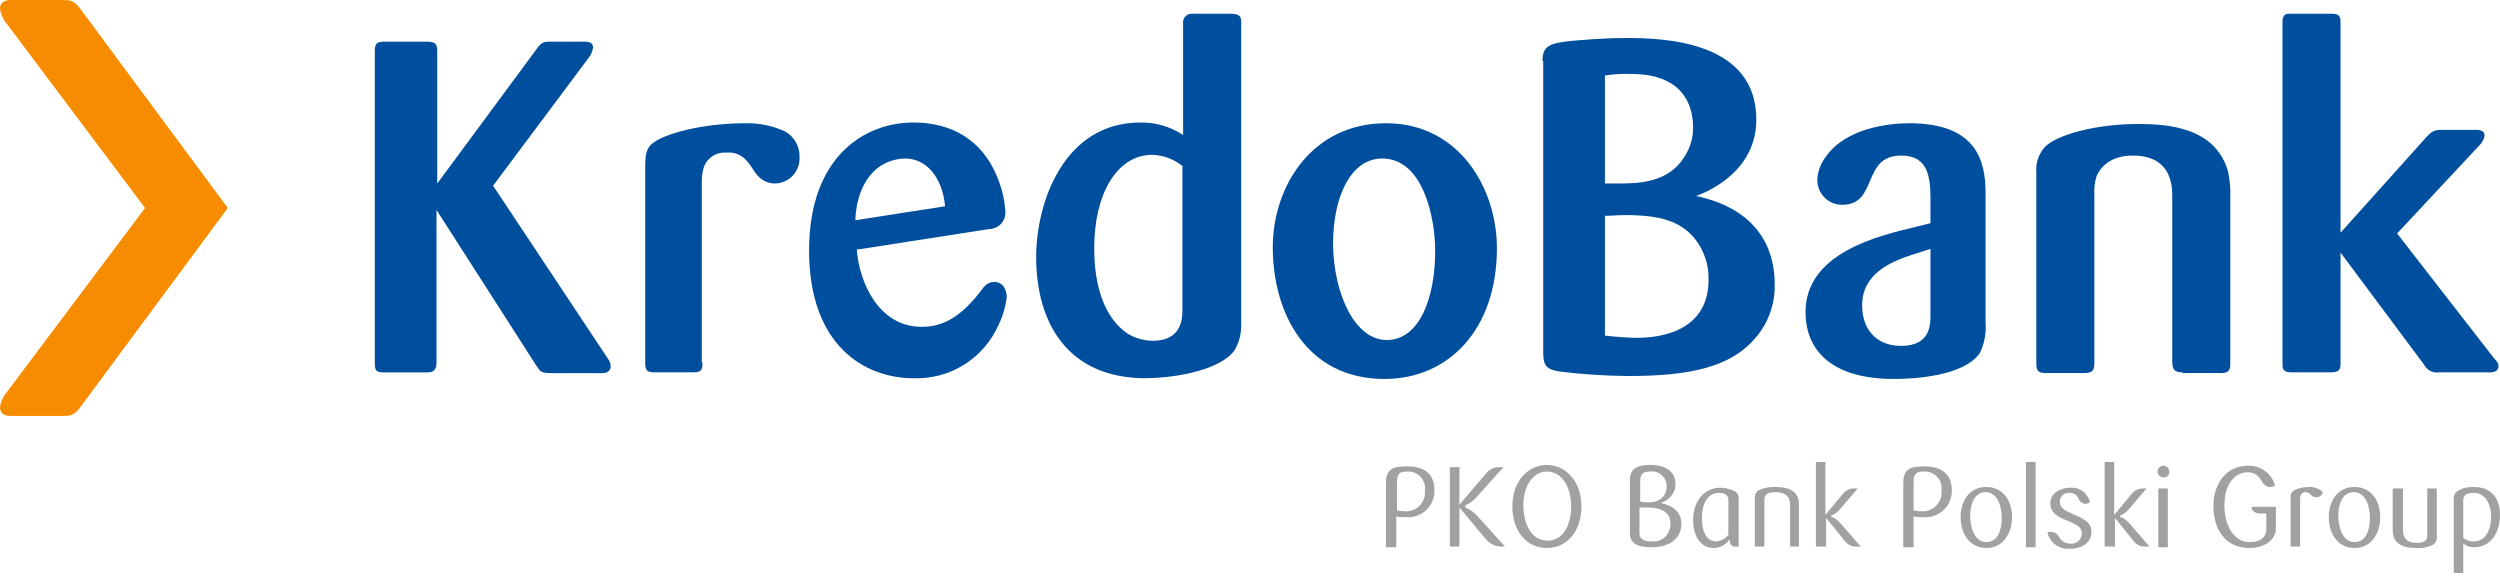 <svg width="149" height="35" viewBox="0 0 149 35" fill="none" xmlns="http://www.w3.org/2000/svg">
<path d="M36.221 21.361C36.331 21.498 36.392 21.667 36.396 21.843C36.396 22.018 36.265 22.237 35.914 22.237H32.848C32.148 22.237 32.191 22.105 31.885 21.667L26.016 12.514V21.623C26.016 22.105 25.753 22.193 25.49 22.193H22.819C22.381 22.193 22.337 22.018 22.337 21.623V3.053C22.337 2.528 22.512 2.484 22.95 2.484H25.49C25.972 2.484 26.06 2.659 26.06 3.053V10.937L31.885 3.053C32.279 2.484 32.367 2.484 32.892 2.484H34.863C35.082 2.484 35.345 2.528 35.345 2.834C35.315 3.059 35.224 3.271 35.082 3.447L29.388 11.068L36.221 21.361Z" fill="#004F9E"/>
<path d="M41.871 21.623C41.871 22.105 41.739 22.192 41.301 22.192H39.024C38.542 22.192 38.455 22.061 38.455 21.623V9.929C38.455 9.184 38.542 8.878 38.805 8.615C39.506 7.958 41.915 7.345 44.411 7.345C45.226 7.324 46.035 7.489 46.776 7.827C47.056 7.98 47.286 8.21 47.441 8.489C47.596 8.768 47.669 9.085 47.652 9.403C47.658 9.603 47.624 9.801 47.552 9.987C47.479 10.173 47.371 10.342 47.232 10.485C47.093 10.628 46.927 10.742 46.743 10.819C46.56 10.897 46.362 10.937 46.163 10.936C45.859 10.928 45.567 10.82 45.331 10.63C44.98 10.367 44.805 9.885 44.499 9.579C44.356 9.408 44.173 9.275 43.967 9.191C43.761 9.107 43.538 9.074 43.316 9.097C43.03 9.068 42.742 9.134 42.497 9.284C42.252 9.434 42.062 9.661 41.958 9.929C41.872 10.213 41.828 10.508 41.827 10.805V21.623H41.871Z" fill="#004F9E"/>
<path d="M56.324 12.294C56.236 11.068 55.535 9.447 53.915 9.447C53.436 9.461 52.969 9.596 52.557 9.842C50.98 10.805 50.98 13.039 50.98 13.126L56.324 12.294ZM51.068 14.878C51.199 16.762 52.338 19.477 54.922 19.477C55.667 19.477 56.937 19.346 58.426 17.375C58.689 17.024 58.864 16.805 59.258 16.805C59.959 16.805 60.003 17.594 60.003 17.681C59.938 18.259 59.775 18.822 59.521 19.346C59.093 20.327 58.38 21.157 57.474 21.727C56.567 22.298 55.511 22.582 54.441 22.543C51.55 22.543 48.221 20.616 48.221 14.922C48.221 9.404 51.462 7.301 54.441 7.301C56.63 7.301 58.645 8.265 59.565 10.893C59.763 11.427 59.881 11.988 59.915 12.557C59.932 12.694 59.919 12.832 59.879 12.964C59.838 13.096 59.77 13.217 59.679 13.32C59.588 13.424 59.476 13.507 59.351 13.564C59.225 13.621 59.089 13.651 58.952 13.652L51.068 14.878Z" fill="#004F9E"/>
<path d="M70.514 9.929C69.998 9.495 69.35 9.248 68.675 9.228C66.573 9.228 65.215 11.55 65.215 14.79C65.215 17.243 65.916 18.995 67.186 19.871C67.646 20.157 68.177 20.309 68.719 20.309C70.295 20.309 70.471 19.17 70.471 18.557V9.929H70.514ZM70.514 1.432C70.5 1.352 70.504 1.27 70.526 1.192C70.549 1.114 70.59 1.042 70.645 0.982C70.7 0.923 70.769 0.877 70.845 0.849C70.921 0.82 71.003 0.81 71.084 0.819H73.317C73.843 0.819 73.975 0.95 73.975 1.301V19.389C73.98 19.912 73.844 20.427 73.58 20.878C72.573 22.236 69.463 22.543 68.281 22.543C63.682 22.543 61.755 19.302 61.755 15.316C61.755 12.119 63.375 7.301 67.974 7.301C68.876 7.288 69.762 7.548 70.514 8.046V1.432Z" fill="#004F9E"/>
<path d="M82.646 20.265C84.617 20.265 85.537 17.725 85.537 14.966C85.537 12.907 84.792 9.447 82.383 9.447C80.5 9.447 79.449 11.725 79.449 14.571C79.493 17.55 80.763 20.265 82.646 20.265ZM82.515 22.586C77.828 22.586 75.857 18.601 75.857 14.746C75.857 11.068 78.222 7.345 82.602 7.345C86.982 7.345 89.216 11.243 89.216 14.79C89.216 19.652 86.325 22.586 82.515 22.586Z" fill="#004F9E"/>
<path d="M95.654 20.002C96.399 20.09 97.187 20.134 97.537 20.134C98.37 20.134 101.83 20.046 101.83 16.674C101.853 15.804 101.574 14.953 101.041 14.265C100.165 13.17 98.939 12.819 96.837 12.819C96.399 12.819 96.092 12.863 95.654 12.863V20.002ZM95.654 10.936H96.486C97.669 10.936 99.421 10.892 100.384 9.359C100.727 8.839 100.91 8.23 100.91 7.607C100.91 6.162 100.209 4.41 97.231 4.41C96.704 4.389 96.176 4.418 95.654 4.498V10.936ZM91.931 3.622C91.931 2.702 92.413 2.571 93.639 2.439C94.165 2.396 95.479 2.264 96.968 2.264C99.377 2.264 104.677 2.527 104.677 7.126C104.677 10.192 101.83 11.418 101.085 11.681C105.202 12.557 105.771 15.36 105.771 16.893C105.811 18.077 105.405 19.234 104.633 20.134C103.144 21.886 100.735 22.411 97.012 22.411C95.665 22.399 94.32 22.311 92.983 22.148C92.238 22.017 91.975 21.886 91.975 21.01V3.622H91.931Z" fill="#004F9E"/>
<path d="M114.093 15.141C112.56 15.623 110.983 16.367 110.983 18.207C110.983 19.608 111.815 20.615 113.305 20.615C115.056 20.615 115.056 19.345 115.056 18.776V14.834L114.093 15.141ZM115.056 11.812C115.056 10.323 114.794 9.272 113.305 9.272C110.939 9.272 111.947 12.206 109.801 12.206C109.605 12.208 109.41 12.171 109.229 12.097C109.047 12.022 108.882 11.913 108.744 11.774C108.605 11.635 108.496 11.47 108.421 11.289C108.347 11.108 108.31 10.913 108.312 10.717C108.338 10.207 108.521 9.717 108.837 9.316C110.02 7.651 112.516 7.345 113.786 7.345C117.728 7.345 118.341 9.491 118.341 11.505V19.258C118.388 19.877 118.266 20.497 117.991 21.053C117.027 22.411 114.137 22.586 112.867 22.586C109.275 22.586 107.611 20.966 107.611 18.601C107.611 15.053 111.991 14.046 114.181 13.52L115.056 13.301V11.812Z" fill="#004F9E"/>
<path d="M130.079 22.192C129.598 22.192 129.466 22.017 129.466 21.535V11.681C129.466 10.849 129.291 9.272 127.101 9.272C125.962 9.272 125.262 9.798 124.955 10.498C124.842 10.867 124.797 11.253 124.824 11.637V21.579C124.824 22.017 124.78 22.236 124.21 22.236H121.933C121.451 22.236 121.364 22.061 121.364 21.667V10.279C121.339 10.001 121.373 9.721 121.464 9.457C121.554 9.193 121.699 8.951 121.889 8.746C122.634 8.002 124.999 7.389 127.408 7.389C129.16 7.389 132.05 7.564 132.795 10.236C132.902 10.739 132.946 11.254 132.926 11.768V21.667C132.926 22.061 132.839 22.236 132.357 22.236H130.079V22.192Z" fill="#004F9E"/>
<path d="M148.65 21.36C148.825 21.535 148.912 21.667 148.912 21.798C148.912 22.017 148.781 22.192 148.431 22.192H145.365C145.191 22.219 145.014 22.191 144.857 22.113C144.7 22.035 144.571 21.909 144.489 21.754L139.496 15.053V21.667C139.496 21.973 139.452 22.192 138.927 22.192H136.605C136.08 22.192 136.036 22.017 136.036 21.667V1.344C136.036 0.863 136.211 0.819 136.474 0.819H138.927C139.189 0.819 139.496 0.819 139.496 1.257V13.871L144.489 8.308C144.971 7.739 145.146 7.739 145.628 7.739H147.511C147.73 7.739 148.08 7.739 148.08 8.089C148.048 8.287 147.956 8.47 147.817 8.615L142.868 13.914L148.65 21.36Z" fill="#004F9E"/>
<path d="M83.829 28.105C83.435 28.105 83.26 28.237 83.26 28.718V30.427C83.347 30.427 83.478 30.47 83.698 30.47C83.862 30.486 84.029 30.465 84.185 30.409C84.34 30.352 84.482 30.263 84.599 30.146C84.716 30.028 84.806 29.887 84.862 29.731C84.918 29.575 84.939 29.409 84.924 29.244C84.945 29.093 84.932 28.94 84.885 28.795C84.838 28.65 84.759 28.517 84.654 28.408C84.548 28.298 84.419 28.214 84.276 28.161C84.133 28.109 83.98 28.09 83.829 28.105ZM85.493 29.2C85.502 29.423 85.464 29.645 85.38 29.852C85.296 30.058 85.169 30.245 85.007 30.398C84.845 30.552 84.653 30.669 84.442 30.742C84.231 30.814 84.007 30.841 83.785 30.821C83.594 30.834 83.402 30.819 83.216 30.777V32.616H82.603V28.762C82.603 27.93 83.084 27.799 83.785 27.799C85.011 27.755 85.493 28.368 85.493 29.2Z" fill="#A1A1A0"/>
<path d="M86.983 30.252V32.573H86.413V27.843H86.983V30.076L88.515 28.281C88.613 28.14 88.744 28.026 88.897 27.949C89.05 27.872 89.22 27.836 89.391 27.843H89.61L87.99 29.638C87.813 29.85 87.588 30.015 87.333 30.12V30.252C87.58 30.35 87.804 30.499 87.99 30.689L89.698 32.573H89.435C89.267 32.565 89.102 32.522 88.951 32.447C88.8 32.371 88.666 32.265 88.559 32.135L86.983 30.252Z" fill="#A1A1A0"/>
<path d="M92.194 28.105C91.362 28.105 90.793 28.981 90.793 30.076C90.793 31.39 91.362 32.222 92.238 32.222C93.114 32.222 93.64 31.346 93.64 30.207C93.64 28.981 93.07 28.105 92.194 28.105ZM92.194 32.66C91.012 32.66 90.136 31.697 90.136 30.164C90.136 28.762 91.012 27.711 92.194 27.711C93.377 27.711 94.253 28.762 94.253 30.164C94.253 31.697 93.377 32.66 92.194 32.66Z" fill="#A1A1A0"/>
<path d="M98.238 30.251H97.713V31.74C97.713 32.091 97.888 32.266 98.413 32.266C98.556 32.285 98.702 32.274 98.84 32.232C98.978 32.19 99.106 32.119 99.214 32.023C99.322 31.928 99.408 31.81 99.466 31.678C99.525 31.546 99.554 31.403 99.552 31.259C99.596 30.645 99.158 30.251 98.238 30.251ZM98.326 28.105C97.932 28.105 97.757 28.236 97.757 28.674V29.901C97.844 29.901 98.019 29.945 98.238 29.945C98.895 29.945 99.333 29.594 99.333 28.981C99.335 28.854 99.308 28.728 99.257 28.613C99.204 28.497 99.128 28.393 99.032 28.31C98.936 28.227 98.823 28.165 98.701 28.13C98.58 28.095 98.451 28.086 98.326 28.105ZM98.413 32.616C97.537 32.616 97.143 32.353 97.143 31.784V28.587C97.143 27.886 97.669 27.711 98.326 27.711C99.465 27.711 99.859 28.236 99.859 28.85C99.858 29.098 99.777 29.339 99.627 29.537C99.476 29.735 99.266 29.878 99.027 29.945V29.988C99.64 30.12 100.209 30.47 100.209 31.215C100.209 31.959 99.684 32.616 98.413 32.616Z" fill="#A1A1A0"/>
<path d="M103.012 29.813C103.012 29.507 102.793 29.375 102.443 29.375C101.873 29.375 101.435 29.857 101.435 30.908C101.435 31.784 101.786 32.266 102.268 32.266C102.413 32.26 102.556 32.222 102.685 32.153C102.813 32.085 102.925 31.989 103.012 31.872V29.813ZM103.582 32.573H103.406C103.331 32.578 103.257 32.553 103.2 32.504C103.142 32.455 103.107 32.385 103.1 32.31V32.178H103.056C102.952 32.326 102.814 32.446 102.654 32.53C102.494 32.614 102.317 32.658 102.136 32.66C101.392 32.66 100.91 32.003 100.91 30.996C100.91 29.77 101.654 29.069 102.53 29.069C102.803 29.07 103.071 29.13 103.319 29.244C103.415 29.28 103.498 29.346 103.553 29.433C103.608 29.52 103.634 29.623 103.625 29.726V32.573H103.582Z" fill="#A1A1A0"/>
<path d="M106.691 32.573V30.076C106.691 29.595 106.385 29.332 105.859 29.332C105.334 29.332 105.159 29.463 105.159 29.814V32.573H104.589V29.638C104.588 29.548 104.611 29.459 104.658 29.382C104.704 29.304 104.772 29.241 104.852 29.2C105.168 29.059 105.514 28.999 105.859 29.025C106.735 29.025 107.217 29.375 107.217 30.032V32.573H106.691Z" fill="#A1A1A0"/>
<path d="M108.794 32.573H108.224V27.536H108.794V30.69L109.845 29.419C109.925 29.323 110.025 29.245 110.139 29.192C110.252 29.139 110.376 29.112 110.502 29.113H110.721L109.713 30.295C109.565 30.489 109.369 30.64 109.144 30.733V30.821C109.276 30.821 109.494 30.952 109.757 31.259L110.896 32.573H110.677C110.533 32.585 110.389 32.559 110.258 32.497C110.127 32.436 110.015 32.341 109.932 32.222L108.838 30.865V32.573H108.794Z" fill="#A1A1A0"/>
<path d="M114.619 28.105C114.224 28.105 114.049 28.237 114.049 28.718V30.427C114.137 30.427 114.268 30.47 114.487 30.47C114.652 30.486 114.818 30.465 114.974 30.409C115.13 30.352 115.272 30.263 115.389 30.146C115.506 30.028 115.596 29.887 115.652 29.731C115.708 29.575 115.729 29.409 115.714 29.244C115.735 29.093 115.722 28.94 115.675 28.795C115.628 28.65 115.549 28.517 115.443 28.408C115.338 28.298 115.209 28.214 115.066 28.161C114.923 28.109 114.77 28.09 114.619 28.105ZM116.327 29.2C116.336 29.423 116.297 29.645 116.213 29.852C116.129 30.058 116.002 30.245 115.841 30.398C115.679 30.552 115.486 30.669 115.275 30.742C115.065 30.814 114.841 30.841 114.619 30.821C114.428 30.834 114.236 30.819 114.049 30.777V32.616H113.436V28.762C113.436 27.93 113.918 27.799 114.619 27.799C115.801 27.755 116.327 28.368 116.327 29.2Z" fill="#A1A1A0"/>
<path d="M118.342 29.331C117.685 29.331 117.422 30.032 117.422 30.733C117.422 31.434 117.685 32.31 118.385 32.31C119.086 32.31 119.305 31.565 119.305 30.864C119.305 30.164 119.042 29.331 118.342 29.331ZM118.385 32.66C117.378 32.66 116.853 31.784 116.853 30.821C116.853 29.857 117.378 29.025 118.385 29.025C119.393 29.025 119.918 29.857 119.918 30.821C119.918 31.784 119.393 32.66 118.385 32.66Z" fill="#A1A1A0"/>
<path d="M121.32 27.536H120.75V32.617H121.32V27.536Z" fill="#A1A1A0"/>
<path d="M123.553 30.645C124.079 30.864 124.648 31.084 124.648 31.697C124.648 32.31 124.123 32.704 123.378 32.704C123.074 32.733 122.77 32.651 122.52 32.475C122.271 32.298 122.094 32.037 122.021 31.741C122.148 31.684 122.294 31.68 122.425 31.729C122.556 31.778 122.662 31.876 122.721 32.003C122.786 32.122 122.88 32.221 122.996 32.29C123.111 32.359 123.243 32.397 123.378 32.397C123.466 32.409 123.554 32.401 123.638 32.375C123.723 32.35 123.8 32.306 123.867 32.249C123.933 32.191 123.986 32.119 124.023 32.039C124.059 31.959 124.078 31.872 124.079 31.784C124.079 31.39 123.729 31.259 123.247 31.04C122.634 30.821 122.196 30.558 122.196 29.989C122.196 29.419 122.765 29.069 123.378 29.069C123.648 29.045 123.918 29.121 124.136 29.282C124.354 29.444 124.505 29.679 124.561 29.945C124.481 29.993 124.391 30.023 124.298 30.032C124.199 30.022 124.105 29.983 124.028 29.921C123.95 29.859 123.892 29.776 123.86 29.682C123.815 29.583 123.74 29.501 123.646 29.446C123.552 29.391 123.443 29.366 123.334 29.375C123.262 29.368 123.188 29.376 123.118 29.399C123.049 29.422 122.985 29.46 122.931 29.51C122.877 29.559 122.835 29.62 122.806 29.688C122.777 29.755 122.763 29.828 122.765 29.901C122.765 30.295 123.072 30.427 123.553 30.645Z" fill="#A1A1A0"/>
<path d="M126.006 32.573H125.437V27.536H126.006V30.69L127.058 29.419C127.137 29.323 127.238 29.245 127.351 29.192C127.465 29.139 127.589 29.112 127.714 29.113H127.933L126.926 30.295C126.778 30.489 126.582 30.64 126.357 30.733V30.821C126.488 30.821 126.707 30.952 126.97 31.259L128.109 32.573H127.89C127.746 32.585 127.601 32.559 127.47 32.497C127.34 32.436 127.228 32.341 127.145 32.222L126.05 30.865V32.573H126.006Z" fill="#A1A1A0"/>
<path d="M128.634 29.113H129.203V32.616H128.634V29.113ZM128.941 28.456C128.871 28.456 128.804 28.435 128.746 28.397C128.688 28.358 128.644 28.303 128.617 28.239C128.59 28.175 128.584 28.105 128.597 28.037C128.611 27.969 128.644 27.907 128.693 27.858C128.742 27.808 128.804 27.775 128.872 27.762C128.94 27.748 129.011 27.755 129.075 27.782C129.139 27.808 129.194 27.853 129.232 27.911C129.271 27.968 129.291 28.036 129.291 28.105C129.295 28.152 129.289 28.2 129.273 28.244C129.256 28.288 129.231 28.328 129.197 28.362C129.164 28.395 129.124 28.421 129.079 28.437C129.035 28.453 128.988 28.46 128.941 28.456Z" fill="#A1A1A0"/>
<path d="M135.642 30.164V31.521C135.642 32.091 135.072 32.66 134.065 32.66C132.576 32.66 131.919 31.478 131.919 30.164C131.919 28.85 132.663 27.755 133.977 27.755C134.341 27.743 134.697 27.853 134.991 28.067C135.285 28.281 135.498 28.588 135.598 28.937C135.518 28.986 135.428 29.016 135.335 29.025C135.116 29.025 134.941 28.937 134.766 28.631C134.692 28.485 134.579 28.363 134.44 28.277C134.301 28.192 134.14 28.148 133.977 28.149C133.189 28.149 132.576 28.85 132.576 30.12C132.576 31.39 133.189 32.31 134.065 32.31C134.809 32.31 135.072 31.959 135.072 31.521V30.602H134.722C134.415 30.602 134.196 30.47 134.196 30.207H135.642V30.164Z" fill="#A1A1A0"/>
<path d="M138.051 29.638C137.983 29.638 137.915 29.623 137.855 29.592C137.794 29.562 137.741 29.518 137.7 29.463C137.662 29.421 137.614 29.387 137.561 29.364C137.508 29.341 137.451 29.33 137.394 29.332C137.218 29.332 137.087 29.463 137.087 29.726V32.573H136.518V29.638C136.51 29.547 136.531 29.456 136.579 29.377C136.626 29.299 136.696 29.237 136.78 29.2C137.028 29.087 137.296 29.027 137.569 29.025C137.728 29.011 137.889 29.032 138.04 29.084C138.191 29.137 138.329 29.222 138.445 29.332C138.422 29.419 138.371 29.497 138.3 29.553C138.229 29.608 138.141 29.638 138.051 29.638Z" fill="#A1A1A0"/>
<path d="M140.284 29.331C139.627 29.331 139.365 30.032 139.365 30.733C139.365 31.434 139.627 32.31 140.328 32.31C141.029 32.31 141.248 31.565 141.248 30.864C141.248 30.164 140.985 29.331 140.284 29.331ZM140.328 32.66C139.321 32.66 138.795 31.784 138.795 30.821C138.795 29.857 139.321 29.025 140.328 29.025C141.335 29.025 141.861 29.857 141.861 30.821C141.861 31.784 141.335 32.66 140.328 32.66Z" fill="#A1A1A0"/>
<path d="M143.219 29.113V31.609C143.219 32.091 143.481 32.354 144.007 32.354C144.533 32.354 144.664 32.222 144.664 31.872V29.113H145.233V32.047C145.235 32.138 145.211 32.227 145.165 32.304C145.118 32.381 145.051 32.444 144.971 32.485C144.656 32.631 144.309 32.692 143.963 32.66C143.087 32.66 142.605 32.31 142.605 31.609V29.113H143.219Z" fill="#A1A1A0"/>
<path d="M147.423 29.375C146.985 29.375 146.81 29.55 146.81 29.813V32.047C146.992 32.204 147.228 32.283 147.467 32.266C148.08 32.266 148.474 31.653 148.474 30.777C148.431 29.769 147.949 29.375 147.423 29.375ZM146.81 34.149H146.241V29.726C146.233 29.628 146.254 29.531 146.301 29.446C146.347 29.36 146.418 29.29 146.504 29.244C146.783 29.084 147.102 29.008 147.423 29.025C148.474 29.025 149 29.682 149 30.689C149 31.697 148.474 32.616 147.467 32.616C147.229 32.625 146.995 32.547 146.81 32.397V34.149Z" fill="#A1A1A0"/>
<path d="M0.405 1.419C0.195 1.167 0.055 0.864 0 0.54C0 0.068 0.372 0 0.675 0H3.546C4.323 0 4.424 0 4.999 0.811L13.577 12.395L4.999 23.98C4.424 24.79 4.323 24.79 3.546 24.79H0.675C0.338 24.79 0 24.723 0 24.25C0.048 23.925 0.189 23.62 0.405 23.372L8.646 12.395L0.405 1.419Z" fill="#F78C01"/>
</svg>
